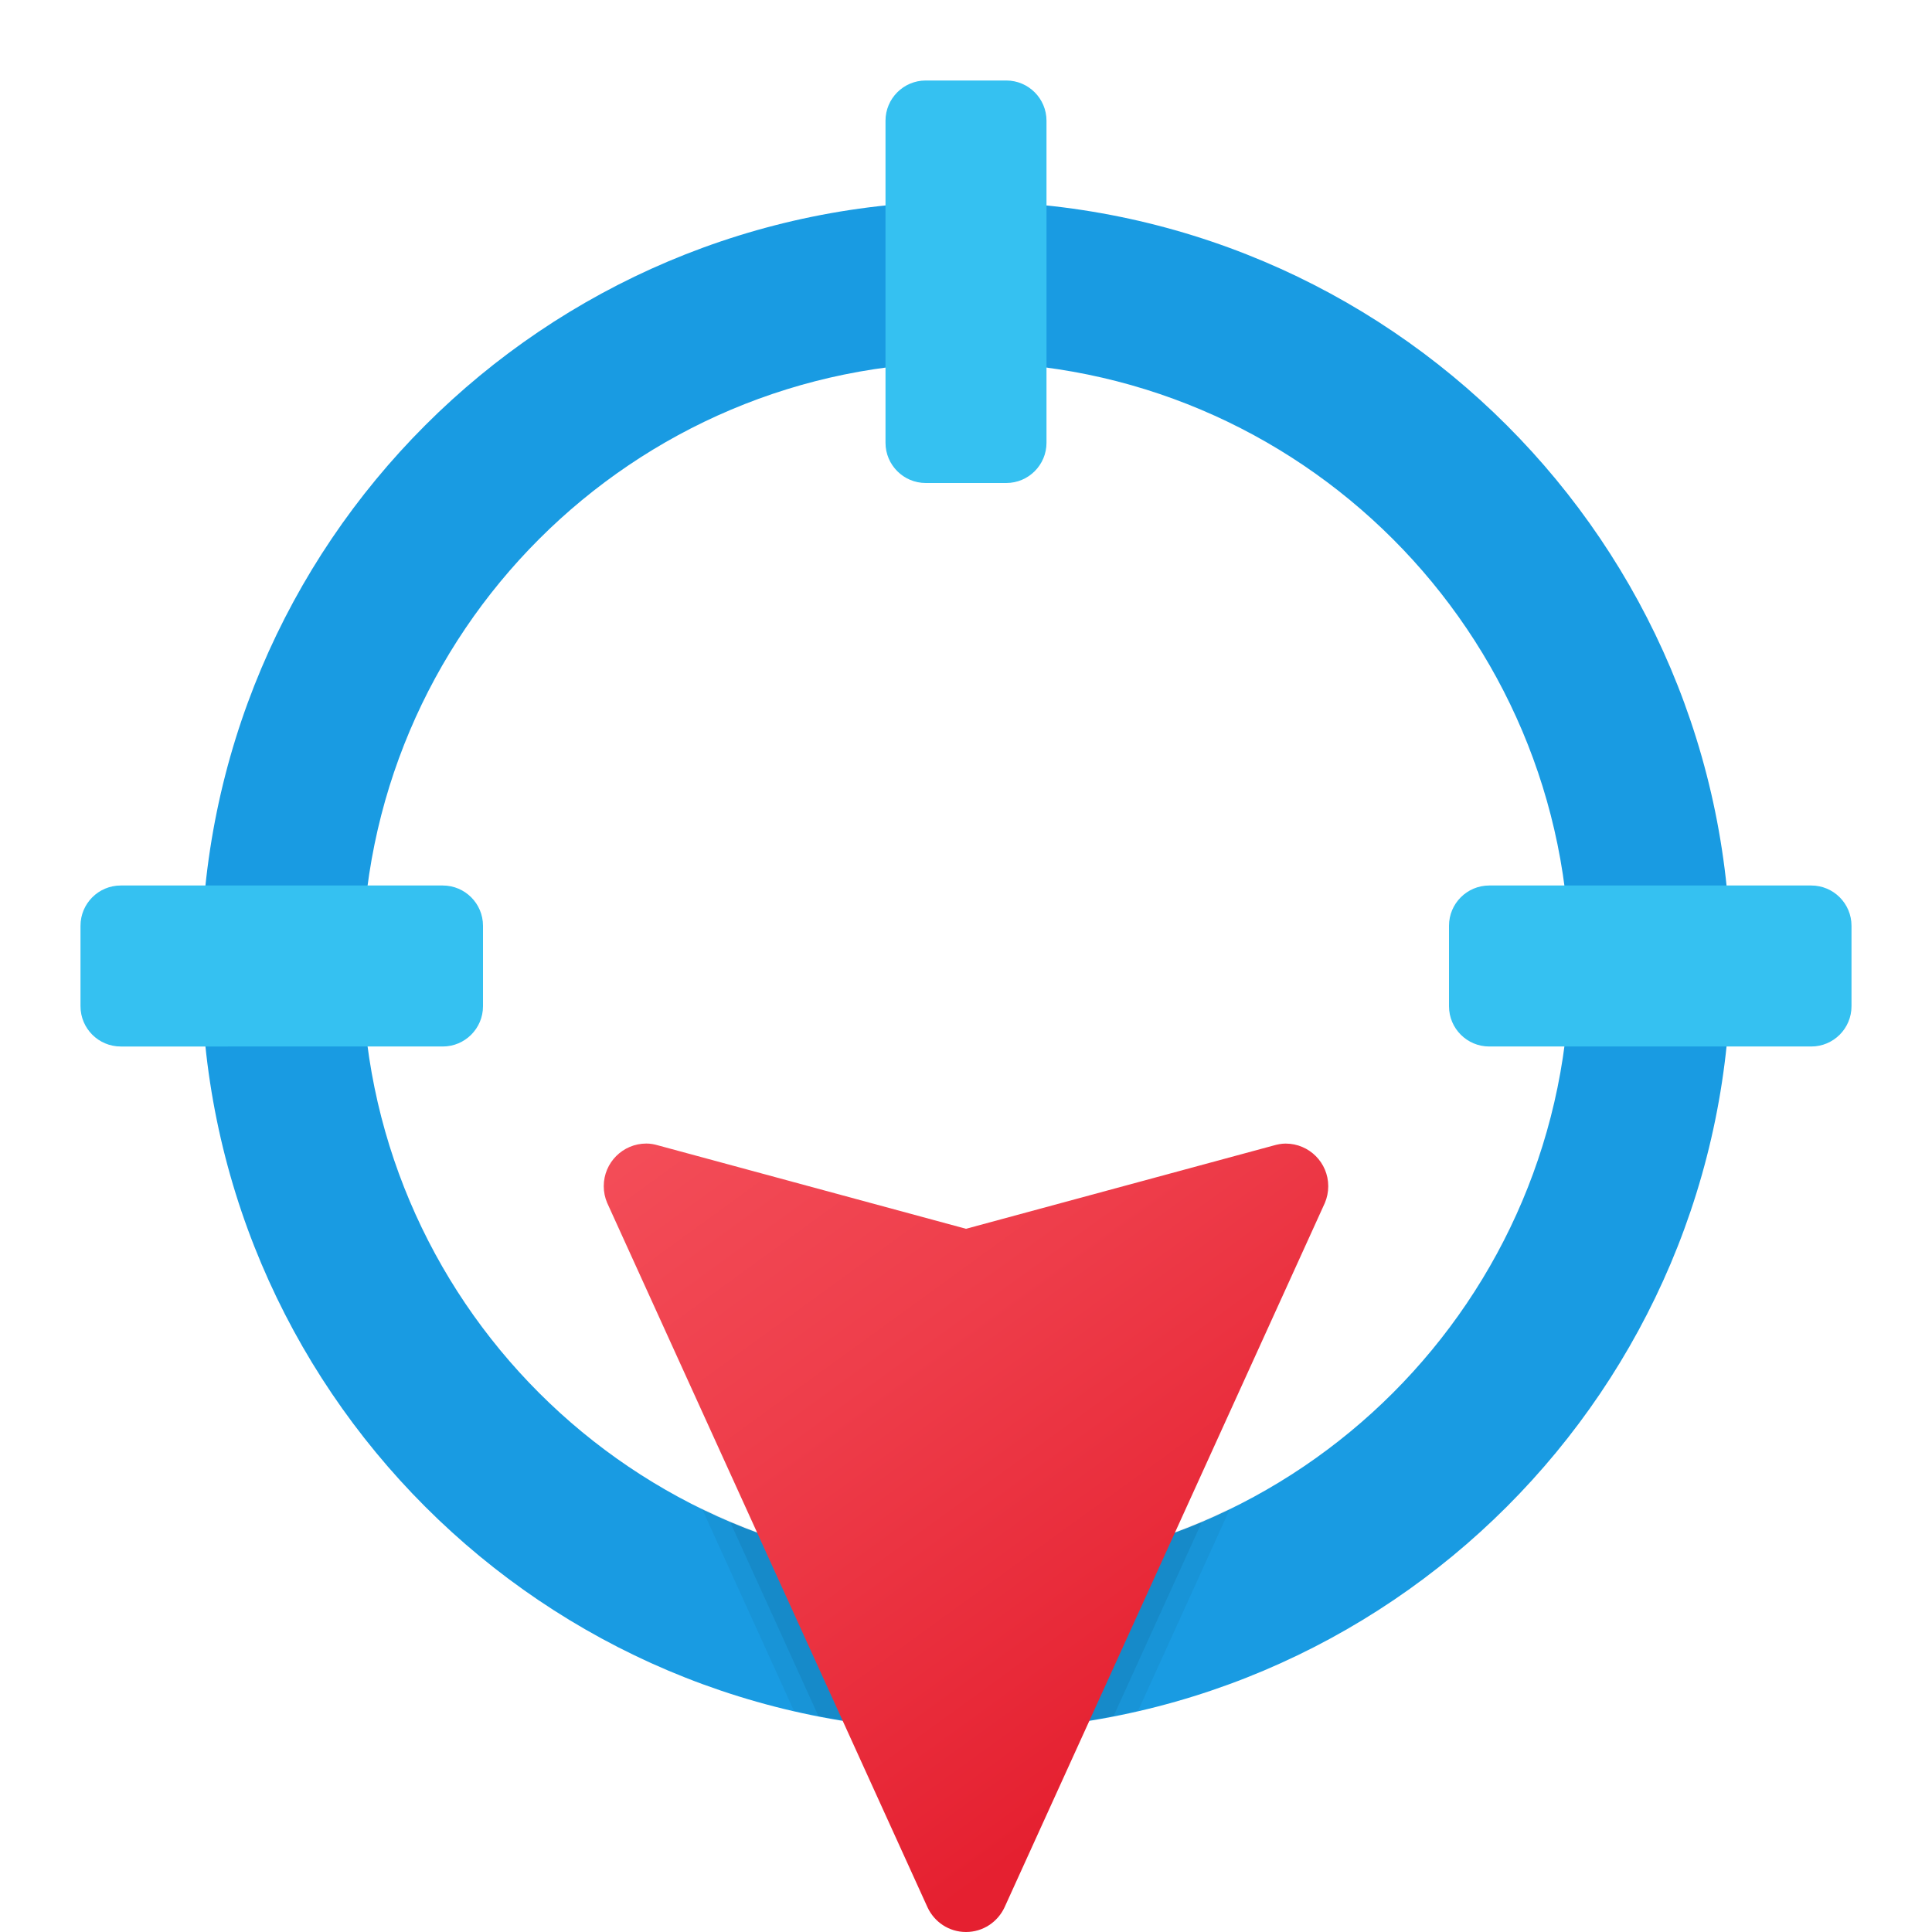 <svg xmlns="http://www.w3.org/2000/svg" viewBox="0 0 48 48"><path fill="#199be2" d="M43,24c0-10.493-8.507-19-19-19S5,13.507,5,24s8.507,19,19,19S43,34.493,43,24z M39,24	c0,8.284-6.716,15-15,15S9,32.284,9,24S15.716,9,24,9S39,15.716,39,24z"/><path fill="#35c1f1" d="M26,3v8c0,0.552-0.448,1-1,1h-2c-0.552,0-1-0.448-1-1V3c0-0.552,0.448-1,1-1h2	C25.552,2,26,2.448,26,3z"/><path fill="#35c1f1" d="M37,22h8c0.552,0,1,0.448,1,1v2c0,0.552-0.448,1-1,1h-8c-0.552,0-1-0.448-1-1v-2	C36,22.448,36.448,22,37,22z"/><path fill="#35c1f1" d="M3,22h8c0.552,0,1,0.448,1,1v2c0,0.552-0.448,1-1,1H3c-0.552,0-1-0.448-1-1v-2	C2,22.448,2.448,22,3,22z"/><path d="M19.722,42.498l-2.286-5.027C19.421,38.441,21.642,39,24,39s4.579-0.559,6.564-1.528l-2.286,5.027	C26.901,42.816,25.473,43,24,43C22.527,43,21.099,42.816,19.722,42.498z" opacity=".05"/><path d="M20.335,42.639l-2.196-4.829C19.94,38.576,21.92,39,24,39s4.06-0.424,5.861-1.19l-2.196,4.829	C26.478,42.871,25.255,43,24,43S21.522,42.871,20.335,42.639z" opacity=".07"/><linearGradient id="3pOp~H3QjJ2R1A_V8xtYBa" x1="18.317" x2="30.828" y1="24.905" y2="42.139" gradientUnits="userSpaceOnUse"><stop offset="0" stop-color="#f44f5a"/><stop offset=".443" stop-color="#ee3d4a"/><stop offset="1" stop-color="#e52030"/></linearGradient><path fill="url(#3pOp~H3QjJ2R1A_V8xtYBa)" d="M33,29.471c0-0.585-0.474-1.059-1.059-1.059c-0.103,0-0.201,0.02-0.296,0.047L24,30.529	l-7.645-2.071c-0.095-0.028-0.193-0.047-0.296-0.047c-0.585,0-1.059,0.474-1.059,1.059c0,0.147,0.03,0.286,0.084,0.413l7.96,17.504	C23.212,47.749,23.575,48,24,48s0.788-0.251,0.957-0.612l7.96-17.504C32.97,29.757,33,29.617,33,29.471z"/></svg>